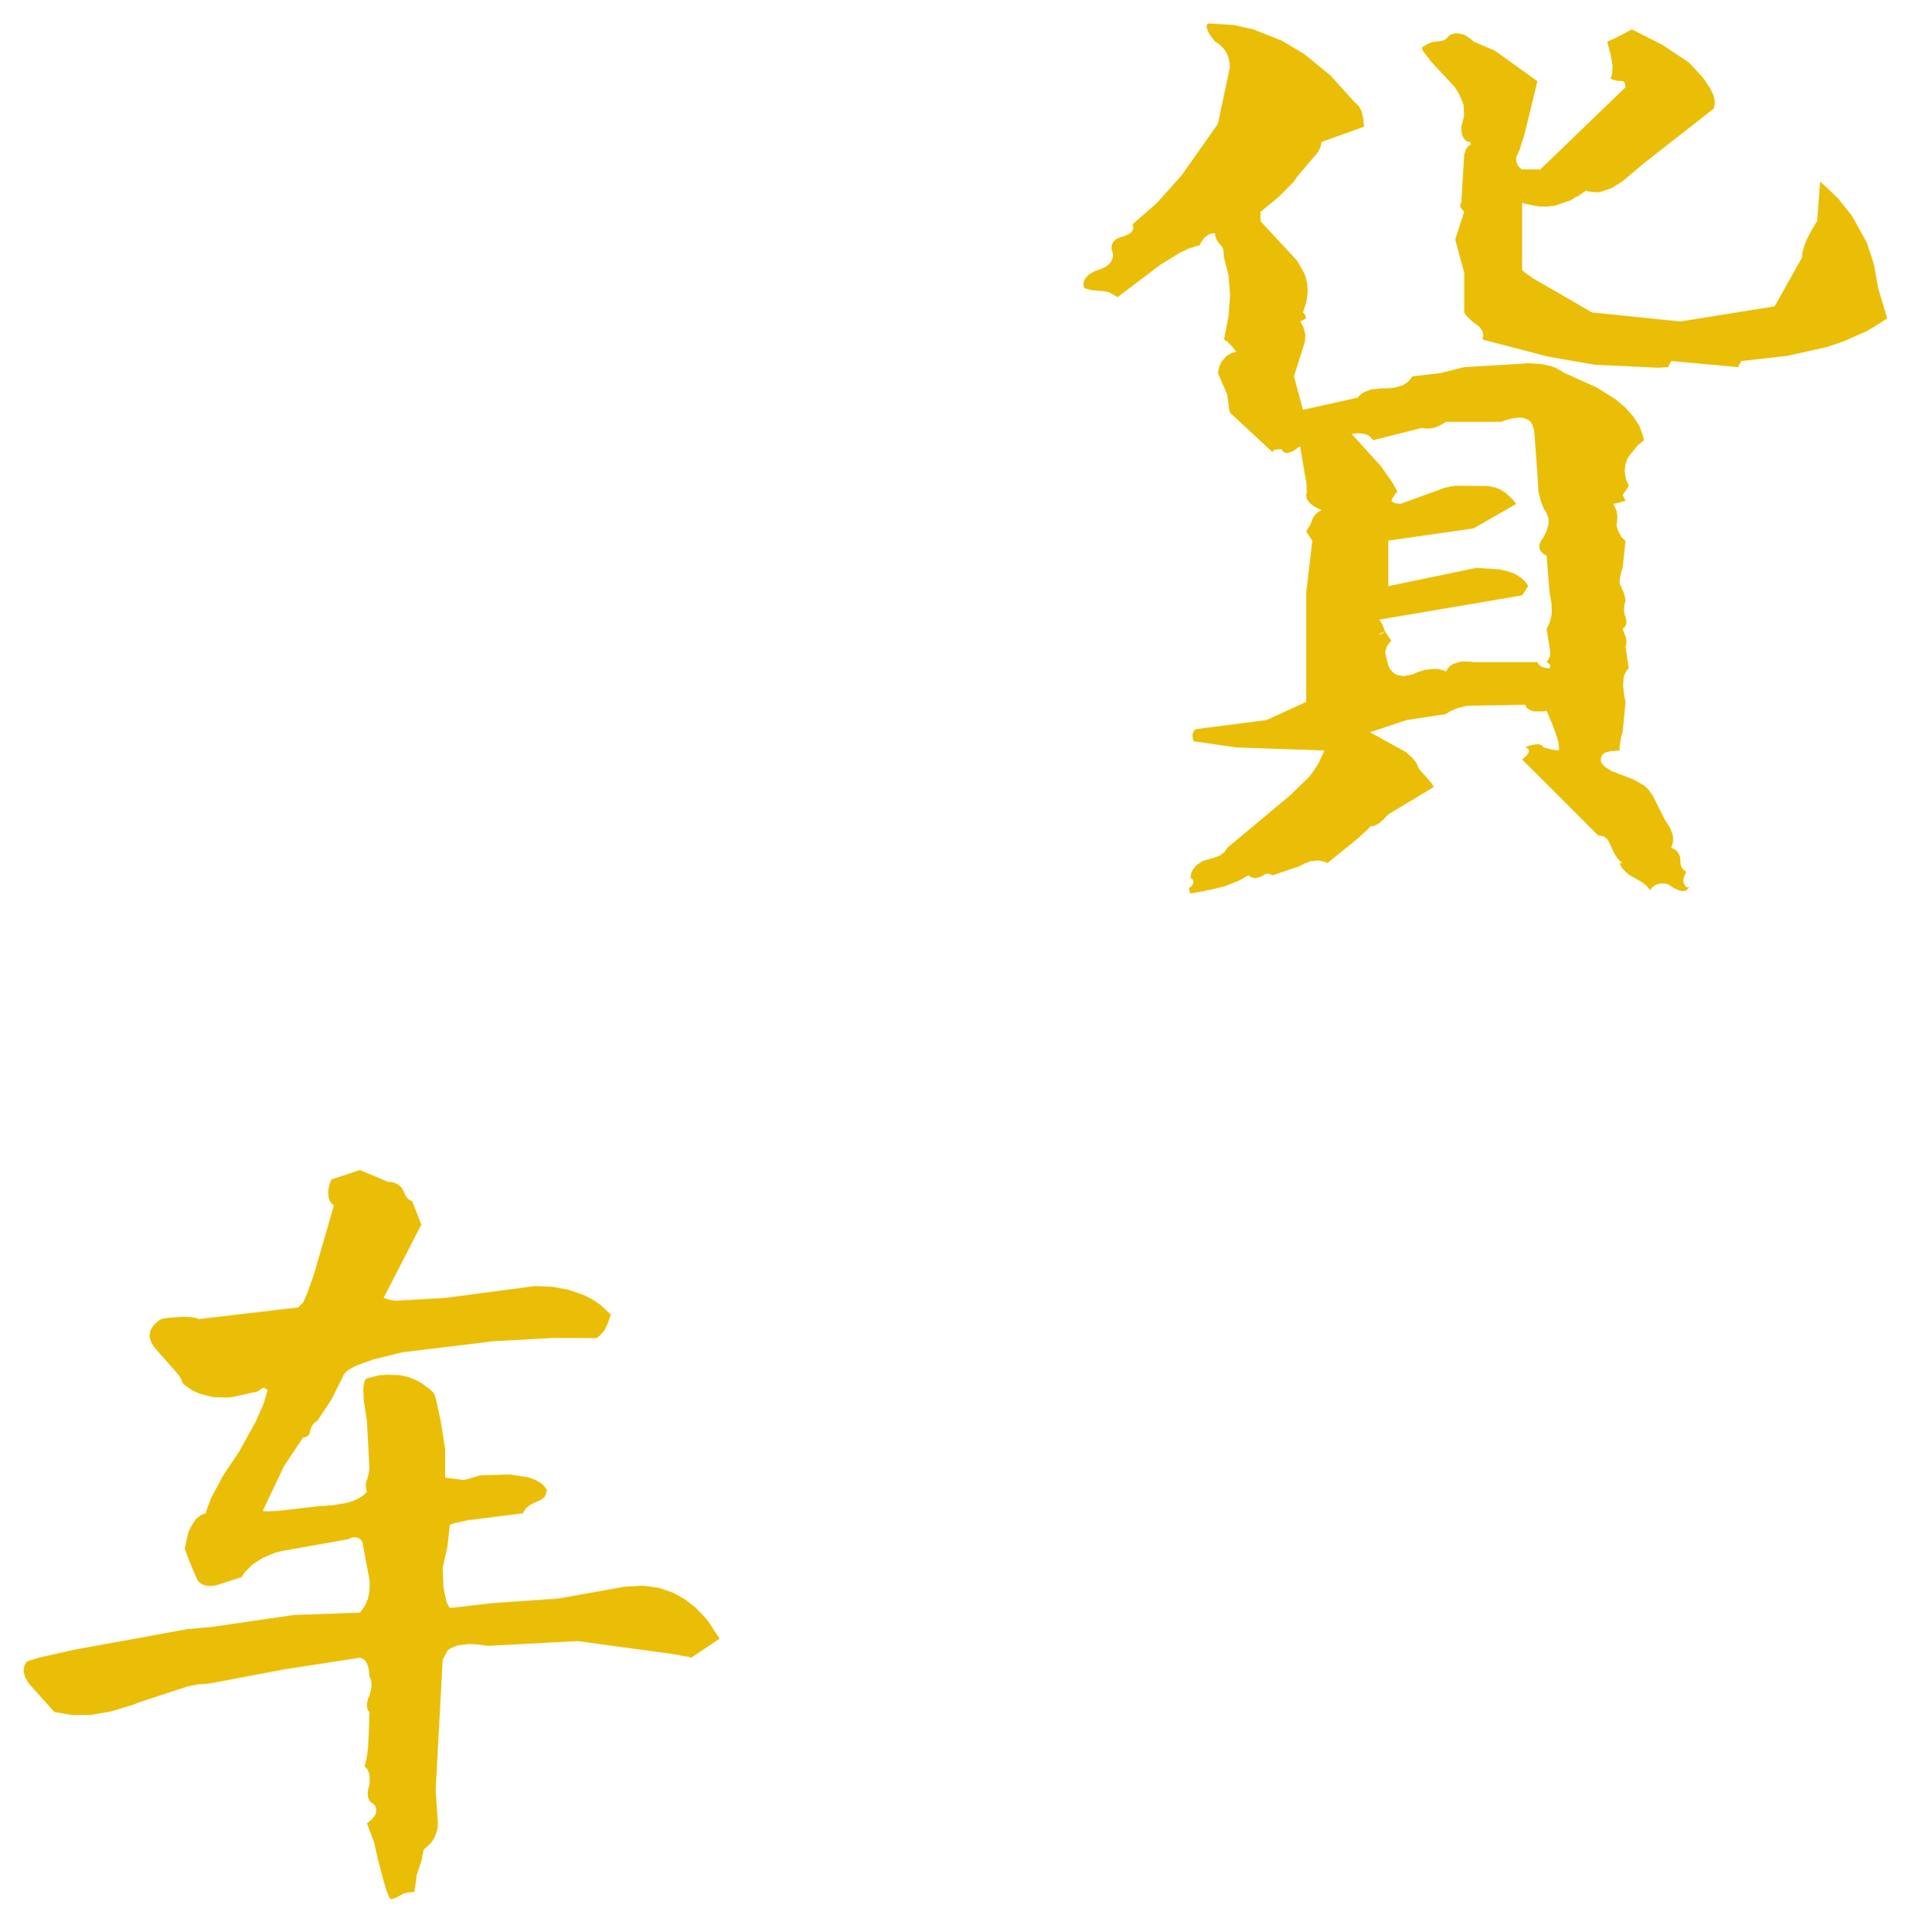 <?xml version="1.0" encoding="utf-8"?>
<!-- Generator: Adobe Illustrator 16.0.0, SVG Export Plug-In . SVG Version: 6.00 Build 0)  -->
<!DOCTYPE svg PUBLIC "-//W3C//DTD SVG 1.1//EN" "http://www.w3.org/Graphics/SVG/1.1/DTD/svg11.dtd">
<svg version="1.1" id="图层_1" xmlns="http://www.w3.org/2000/svg" xmlns:xlink="http://www.w3.org/1999/xlink" x="0px" y="0px"
	 width="476.623px" height="481.577px" viewBox="0 0 476.623 481.577" enable-background="new 0 0 476.623 481.577"
	 xml:space="preserve">
<polyline fill-rule="evenodd" clip-rule="evenodd" fill="#EABE06" points="179.38,408.467 176.586,404.205 176.021,403.473 
	173.51,400.82 170.772,398.676 167.809,397.01 164.621,395.908 163.774,395.711 160.359,395.26 155.787,395.486 139.277,398.449 
	122.739,399.605 112.128,400.82 111.479,399.719 111.168,398.787 110.548,395.711 110.35,390.746 111.536,385.469 112.128,380.162 
	112.439,379.965 113.426,379.625 116.729,378.92 130.416,377.197 130.585,376.719 131.149,375.928 132.053,375.193 133.237,374.545 
	134.479,374.037 134.706,373.895 134.959,373.811 135.044,373.697 135.326,373.5 135.411,373.389 135.693,373.191 135.75,373.08 
	135.947,372.768 135.976,372.625 136.031,372.541 136.145,372.344 136.173,372.061 136.23,371.836 136.314,371.301 135.411,370.17 
	134.79,369.664 133.407,368.871 131.686,368.252 127.198,367.547 119.776,367.744 115.656,368.93 110.971,368.336 110.971,361.283 
	109.871,354.254 108.601,348.41 108.121,347.256 108.008,347.086 107.133,346.293 104.932,344.658 103.521,343.926 101.602,343.189 
	99.542,342.768 96.24,342.654 94.49,342.824 91.47,343.559 91.244,343.729 91.047,343.953 90.877,344.264 90.623,345.59 
	90.566,346.154 90.68,349.061 91.47,354.197 92.091,365.965 91.922,367.32 91.47,368.93 91.301,369.211 91.244,369.551 
	91.188,370.227 91.244,371.018 91.47,371.893 90.566,372.711 90.313,372.879 90.087,373.08 89.917,373.135 89.522,373.445 
	89.015,373.643 88.873,373.727 88.224,374.037 86.729,374.545 83.032,375.193 81.649,375.279 80.858,375.365 79.956,375.365 
	69.345,376.604 66.748,376.719 65.929,376.689 65.506,376.604 70.839,365.402 75.553,358.316 75.638,358.287 75.92,358.287 
	76.089,358.205 76.287,358.176 76.428,358.09 76.597,358.008 76.851,357.838 77.021,357.584 77.105,357.416 77.189,357.275 
	77.218,357.078 77.303,356.906 77.303,356.623 77.331,356.539 77.782,355.355 78.517,354.506 79.08,354.197 82.608,348.891 
	85.572,342.965 85.741,342.57 86.419,341.809 87.491,341.074 88.959,340.342 93.021,338.873 100.332,337.066 123.19,334.299 
	137.894,333.51 148.704,333.539 149.748,332.721 149.748,332.635 150.256,332.129 150.764,331.479 151.554,329.785 152.26,327.641 
	149.578,325.186 149.578,325.186 147.603,323.859 145.401,322.758 141.789,321.516 137.782,320.754 133.379,320.557 
	110.971,323.521 98.666,324.225 97.735,324.113 96.945,323.943 95.618,323.521 105.045,305.234 102.702,299.307 102.363,299.25 
	102.109,299.109 101.771,298.883 101.178,298.148 100.332,296.371 99.993,295.949 99.626,295.58 99.23,295.271 98.328,294.818 
	97.312,294.621 96.775,294.621 89.72,291.658 82.608,294 82.383,294.535 82.044,295.637 81.846,296.652 81.818,297.105 
	81.874,298.346 82.101,299.053 82.242,299.418 82.665,299.984 83.229,300.492 78.318,317.426 76.653,322.25 75.553,324.678 
	74.367,325.893 49.59,328.799 48.799,328.516 47.896,328.348 45.751,328.207 41.688,328.516 40.163,328.799 39.542,329.219 
	38.47,330.152 37.764,331.113 37.369,332.1 37.284,333.145 37.396,333.682 37.793,334.781 38.498,335.881 44.594,342.795 
	45.158,343.785 45.215,343.896 45.356,344.234 45.469,344.771 46.259,345.422 47.98,346.605 49.928,347.453 53.117,348.27 
	56.56,348.355 57.801,348.27 63.164,347.086 63.7,347 64.293,346.803 65.506,345.928 65.76,345.957 66.099,346.07 66.381,346.238 
	66.691,346.52 65.817,349.654 63.813,354.227 59.608,361.846 55.741,367.602 52.637,373.359 51.48,376.492 51.339,377.197 
	50.831,377.338 49.899,377.791 49.025,378.494 48.658,378.92 47.614,380.527 47.021,381.826 46.795,382.588 46.062,386.061 
	46.964,388.516 48.827,393.002 49.109,393.539 49.109,393.596 49.391,394.076 49.448,394.188 49.59,394.328 50.012,394.668 
	50.548,394.977 51.113,395.174 51.79,395.316 53.229,395.289 54.02,395.119 60.2,393.115 60.962,391.959 62.966,389.953 
	65.478,388.346 68.498,387.076 70.22,386.625 86.757,383.689 87.293,383.436 88.055,383.18 88.817,383.238 89.212,383.322 
	89.607,383.549 89.975,383.857 90.313,384.281 92.091,393.707 92.147,394.951 92.119,396.189 91.978,397.32 91.752,398.252 
	91.752,398.42 91.555,398.873 91.47,398.984 91.385,399.379 90.934,400.313 90.369,401.129 89.72,401.977 73.182,402.568 
	53.117,405.504 46.654,406.096 18.404,411.232 9.627,413.209 6.946,414.057 6.805,414.168 6.522,414.365 6.127,415.1 5.93,415.861 
	5.902,416.625 6.071,417.469 6.354,418.262 6.833,419.08 7.454,419.955 13.578,426.754 17.896,427.488 22.581,427.488 
	27.604,426.613 33.08,424.977 34.688,424.328 46.767,420.375 49.646,419.813 51.959,419.699 70.839,416.115 89.72,413.209 
	90.2,413.35 90.708,413.658 90.905,413.83 91.104,414.057 91.47,414.619 91.922,416.031 92.091,417.893 92.316,418.316 
	92.486,418.824 92.655,419.955 92.486,421.225 92.091,422.635 91.78,423.313 91.499,424.555 91.47,425.117 91.499,425.598 
	91.61,426.021 91.78,426.389 92.091,426.754 91.922,432.568 91.865,432.682 91.809,434.543 91.78,434.744 91.78,435.447 
	91.385,438.328 90.877,440.33 91.244,440.639 91.413,440.811 91.583,441.033 92.035,442.078 92.147,442.701 92.147,444.166 
	92.091,445.045 91.922,445.439 91.724,446.229 91.64,447.33 91.752,447.947 91.922,448.486 92.035,448.74 92.232,448.994 
	92.684,449.389 93.248,449.756 93.586,450.293 93.784,450.885 93.784,451.506 93.671,452.098 93.333,452.689 92.881,453.283 
	92.232,453.904 91.47,454.498 93.248,459.209 94.18,463.414 94.236,463.611 95.646,468.947 96.437,471.541 96.634,471.996 
	96.72,472.248 96.72,472.277 97.086,473.012 97.368,473.377 97.678,473.348 98.695,473.066 100.613,471.996 101.629,471.738 
	103.267,471.598 103.69,469.088 103.859,467.479 105.045,463.924 105.638,460.988 106.427,460.34 106.597,460.143 107.161,459.66 
	107.754,458.93 108.262,458.166 108.318,457.91 108.629,457.318 108.826,456.615 108.939,456.414 109.108,455.457 109.108,454.977 
	109.137,454.947 109.165,454.498 108.601,446.229 110.35,413.773 111.536,411.43 112.298,410.867 113.736,410.246 114.301,410.104 
	116.785,409.793 119.015,409.877 121.583,410.246 143.99,409.063 165.947,412.051 166.115,412.051 169.306,412.561 169.841,412.701 
	171.704,412.982 172.297,413.209 179.38,408.467 "/>
<g>
	<g>
		<polygon fill-rule="evenodd" clip-rule="evenodd" fill="#EABE06" points="461.752,53.937 458.125,49.367 453.736,45.231 
			452.973,55.133 451.666,57.238 450.361,59.74 450.143,60.393 449.889,60.902 449.309,62.896 449.201,64.203 442.379,76.354 
			418.873,80.126 396.855,77.878 382.164,69.39 379.842,67.721 379.443,67.25 379.443,50.563 379.516,50.563 380.422,50.854 
			383.506,51.469 385.539,51.507 387.568,51.289 391.486,49.946 392.393,49.402 392.611,49.221 393.41,48.857 395.369,47.515 
			396.021,47.733 398.234,47.951 398.996,47.805 401.607,46.973 404.402,45.231 409.805,40.696 427.217,27.057 427.217,26.803 
			427.254,26.768 427.326,26.514 427.436,25.969 427.436,25.423 427.398,25.244 427.398,24.881 427.254,24.374 427.254,24.228 
			427.035,23.575 426.455,22.305 426.455,22.269 424.932,19.947 424.352,19.186 421.123,15.666 414.34,11.133 406.76,7.323 
			405.525,7.976 405.453,8.048 402.441,9.61 400.664,10.37 400.773,10.805 400.773,10.878 401.535,13.745 401.971,16.392 
			401.971,17.407 401.898,17.516 401.898,18.315 401.717,18.968 401.426,19.476 401.861,19.765 402.551,20.02 403.422,20.164 
			404.473,20.236 404.617,20.236 404.801,20.346 404.871,20.418 404.98,20.6 405.127,21.071 405.199,21.759 383.979,42.22 
			379.443,42.22 379.045,41.966 378.463,41.386 378.102,40.623 377.957,39.68 377.957,39.173 378.32,38.484 378.791,37.359 
			379.986,33.658 383.252,20.236 372.623,12.619 367.329,10.37 366.566,9.646 365.006,8.665 363.482,8.303 362.721,8.34 
			361.922,8.52 361.234,8.847 360.726,9.464 360.109,9.971 359.239,10.225 358.223,10.37 357.788,10.37 356.917,10.516 
			356.482,10.734 355.974,10.916 354.922,11.531 354.413,11.894 354.486,12.147 354.813,12.838 356.663,15.268 362.54,21.58 
			363.447,22.958 364.424,24.917 364.862,26.294 364.97,28.943 364.28,31.591 364.28,32.462 364.535,33.876 364.862,34.421 
			365.152,34.82 365.514,35.146 365.987,35.328 366.566,35.399 366.566,36.162 366.131,36.308 365.95,36.416 365.805,36.742 
			365.514,37.032 365.006,38.446 364.28,50.563 364.063,50.745 364.027,50.926 364.063,51.507 364.171,51.761 364.389,52.086 
			365.006,52.813 362.757,59.668 365.006,68.011 365.006,77.878 365.441,78.603 367,80.126 368.525,81.251 368.959,81.687 
			369.541,82.558 369.685,83.03 369.721,83.573 369.614,84.661 385.793,88.87 397.58,90.937 413.396,91.662 415.828,91.518 
			416.59,89.995 433.275,91.518 434.074,89.995 445.391,88.725 455.258,86.548 459.576,85.098 465.451,82.485 466.939,81.578 
			467.193,81.505 467.375,81.324 470.457,79.366 468.172,71.784 467.156,65.98 465.379,60.539 461.752,53.937 		"/>
		<path fill-rule="evenodd" clip-rule="evenodd" fill="#EABE06" d="M380.857,90.539l-2.9,0.216l-12.951,0.763l-6.022,1.487
			l-6.855,0.799l-0.254,0.29l-0.217,0.326l-0.182,0.146l-0.364,0.509l-0.688,0.507l-0.218,0.072l-0.544,0.399l-0.254,0.036
			l-0.689,0.254l-0.799,0.181l-0.181,0.073l-1.161,0.146h-0.617l-0.036,0.036l-1.886,0.036l-2.177,0.256l-1.706,0.615l-0.689,0.399
			l-0.544,0.471l-0.435,0.544l-13.676,3.048l-2.249-8.343l2.758-8.706l0.071-1.743l-0.434-1.668l-0.4-0.833l-0.471-0.727
			l1.523-0.761l-0.109-0.436l-0.109-0.327l-0.108-0.144l-0.036-0.072l-0.436-0.509l0.834-2.576l0.146-0.835l0.181-1.669v-0.797
			l-0.181-1.633l-0.4-1.597l-0.326-0.762l-1.741-3.046l-9.105-9.831v-2.321l4.571-3.774l3.772-3.808l0.799-1.198l5.259-6.204
			l0.58-1.269l0.219-1.162l10.592-3.808l-0.182-2.104l-0.398-1.706l-0.363-0.725l-0.363-0.617l-0.471-0.508l-0.472-0.363
			l-6.167-6.819l-6.456-5.262l-5.66-3.372l-7.073-2.794l-4.86-1.088l-6.24-0.399l-0.327,0.217l-0.144,0.11l-0.074,0.617l0.399,1.16
			l0.436,0.725l1.27,1.705l0.581,0.328l1.088,0.871l0.87,1.014l0.58,1.125l0.254,0.655l0.255,1.268l0.036,1.415l-2.938,13.821
			l-9.068,12.878l-6.095,6.819l-6.057,5.297l0.109,1.014l-0.109,0.436l-0.218,0.436l-0.399,0.327h-0.108v0.072l-0.109,0.072
			l-0.218,0.182l-1.232,0.509l-0.727,0.182l-1.196,0.544l-0.725,0.761l-0.218,0.473l-0.109,0.471l-0.072,0.616l0.145,0.4v0.144
			l0.036,0.071l0.182,0.655l0.037,0.434l-0.146,0.763l-0.253,0.617v0.109l-0.507,0.615l-0.618,0.545l-0.871,0.471l-1.015,0.471
			l-1.125,0.328l-1.597,0.942l-0.943,1.124l-0.218,0.689l-0.071,0.69l0.18,0.761l0.798,0.29l1.052,0.256l3.482,0.325l0.906,0.253
			l2.105,1.161l10.629-8.053l4.934-3.045l1.595-0.727l0.436-0.253l2.141-0.689l0.726-0.146l0.326-0.725l0.871-1.198l0.944-0.725
			l0.507-0.218l0.544-0.109l0.616-0.037v0.327l0.072,0.398l0.254,0.763l0.472,0.761l0.69,0.762l0.325,0.436l0.254,0.689l0.109,0.87
			l0.072,1.052l1.124,4.391l0.4,4.86l-0.4,5.367l-1.124,5.841l0.761,0.437l1.525,1.558l0.761,1.053l-0.942,0.217l-0.799,0.4
			l-0.725,0.471l-1.161,1.306l-0.616,1.27l-0.327,1.633l2.322,5.332l0.507,3.81l0.219,0.76l10.592,9.832l0.146-0.363l0.145-0.144
			l0.58-0.182l1.416-0.073l0.217,0.437l0.108,0.18l0.218,0.146l0.399,0.181h0.544l0.616-0.181l0.726-0.326l0.799-0.509l0.435-0.363
			l0.508-0.29l1.234,7.4l0.29,1.306l0.108,1.306v0.763l0.036,0.253l-0.036,0.182v0.508l-0.073,0.217l-0.036,0.182l0.073,0.761
			l0.109,0.29l0.327,0.473l0.398,0.543l1.161,0.871l1.741,0.87l-0.761,0.4l-0.617,0.509l-0.508,0.615l-0.399,0.761l-0.399,1.088
			l-1.125,1.923l1.524,2.286l-1.524,12.877v27.314l-9.867,4.536l-17.448,2.248l-0.399,0.181l-0.253,0.254l-0.218,0.327l-0.181,0.763
			l0.108,0.942l0.218,0.579l10.592,1.526l21.983,0.762l-1.523,3.3l-1.56,2.357l-0.254,0.254l-0.072,0.109l-0.254,0.437l-4.244,4.099
			l-0.145,0.217l-16.179,13.495l-0.653,1.014l-1.125,0.871l-0.761,0.327l-0.437,0.146l-0.362,0.145l-2.031,0.544l-0.907,0.327
			l-1.379,0.942l-0.943,1.125l-0.327,0.688l-0.145,0.653l-0.072,0.8l0.326,0.143l0.218,0.219l0.109,0.254l0.072,0.327l-0.181,0.579
			l-0.543,0.727h-0.218l-0.146,0.181v0.4l0.146,0.58l0.218,0.398l3.736-0.688l0.399-0.146h0.145l0.616-0.072l4.027-1.016l3.047-1.27
			h0.109l2.358-1.344l0.327,0.292l0.436,0.216l0.906,0.221l0.979-0.221l1.125-0.508l0.398-0.325l0.544-0.073h0.253l0.327,0.073
			l0.726,0.325l6.856-2.319l0.908-0.546l1.74-0.652l1.742-0.181l0.834,0.108l1.16,0.326l0.436,0.218l7.944-6.455l0.581-0.617
			l1.415-1.233l0.508-0.546l0.109-0.181l0.036-0.073l1.124-0.217l1.124-0.579l1.124-0.98l1.198-1.268l11.354-6.822l-0.507-0.798
			l-0.036-0.108l-3.193-3.663l-0.653-1.488l-1.088-1.344l-1.559-1.341l-8.888-4.897l9.141-3.046l9.83-1.488l0.763-0.579l1.995-0.873
			l2.466-0.615l14.51-0.252l0.217,0.47l0.146,0.217l0.217,0.254l0.473,0.292l0.615,0.287l0.689,0.147h1.85l1.127-0.147l1.559,3.701
			l1.016,2.902l0.072,0.255l0.254,0.87l0.145,0.943v0.327l0.074,0.363l-0.109,0.508l-1.74-0.219l-0.764-0.218l-0.107-0.038h-0.109
			l-1.088-0.287l-0.291-0.399l-0.291-0.22l-0.471-0.144l-0.471-0.037l-1.344,0.181l-0.797,0.22l-0.871,0.399l0.436,0.145
			l0.326,0.252l0.145,0.327v0.363l-0.18,0.399l-0.328,0.47l-1.16,1.054l18.973,18.97h0.506l0.945,0.254l0.76,0.619l0.291,0.363
			l1.596,3.444l0.762,1.09l0.436,0.47l0.762,0.617h-0.762l0.51,1.052l0.361,0.473l0.943,0.942l0.58,0.472l3.301,1.886l0.943,0.762
			l0.689,0.798l0.254,0.4l0.363-0.546l0.943-0.762l0.58-0.216l0.545-0.146l0.652-0.035l0.688,0.035l0.764,0.181l1.377,0.907h0.037
			l0.58,0.29h0.074l0.578,0.291l0.51,0.146l0.506,0.035l0.109-0.035h0.363l0.436-0.146l0.725-0.762h-0.725l-0.363-0.437
			l-0.217-0.363l-0.146-0.47l-0.035-0.437l0.035-0.507l0.363-1.016l0.363-0.544l-0.363-0.254l-0.617-0.545l-0.398-0.763
			l-0.146-0.942l-0.035-1.123l-0.146-0.473l-0.434-0.835l-0.326-0.398l-0.398-0.29l-0.473-0.254l-0.471-0.181l0.145-0.437
			l0.145-0.398l0.182-0.763v-0.835l-0.037-0.435l-0.035-0.107v-0.29l-0.689-1.742l-0.254-0.398l-0.037-0.073l-0.906-1.344
			l-3.047-6.056l-0.98-1.45l-0.652-0.69l-0.689-0.58l-2.684-1.488l-5.441-2.104l-1.486-0.979l-0.545-0.544l-0.398-0.508
			l-0.146-0.725l0.109-0.652l0.254-0.582l0.762-0.579l1.234-0.329l2.32-0.179l0.037-1.198l0.361-2.248l0.363-1.09l0.727-7.582
			l-0.328-1.486l-0.289-2.573l0.145-2.105l0.326-0.873l0.363-0.725l0.58-0.579l-0.797-5.334l0.217-0.869l-0.037-1.053l-0.145-0.582
			l-0.762-2.028l0.58-0.51l0.109-0.252l0.072-0.037l0.145-0.363l0.037-0.834l-0.217-1.016l-0.219-0.435l-0.145-0.908v-0.943
			l0.145-1.016l0.219-0.506l-0.109-0.906l-0.254-1.056l-1.125-2.609l0.037-0.835l0.361-1.886l0.363-1.088l0.727-6.783l-0.363-0.254
			l-0.363-0.327l-0.326-0.363l-0.834-1.558l-0.363-1.308l0.109-0.761l0.109-1.487l-0.182-1.306l-0.799-1.778l3.012-0.762
			l-0.727-1.486l0.727-0.98l0.797-1.306l-0.652-1.524l-0.291-1.487l-0.072-0.797l0.182-1.416l0.436-1.378l0.398-0.691l2.213-2.755
			l1.596-1.307l-0.326-1.27l-0.869-2.394l-1.488-2.25l-1.922-2.177l-2.467-2.103l-4.68-2.938l-7.98-3.591l-2.25-1.306l-1.307-0.473
			l-2.248-0.471L380.857,90.539L380.857,90.539z M376.904,104.323l1.559-0.217l1.307,0.072l1.088,0.437l0.436,0.288l0.326,0.363
			l0.291,0.472l0.219,0.473l0.326,1.232l0.797,10.629l0.254,4.499l0.617,2.466l0.834,1.994l0.582,0.873l0.436,1.195l0.07,1.416
			l-0.436,1.632l-0.869,1.849l-0.508,0.653l-0.473,1.017l-0.035,0.325l0.035,0.619l0.182,0.507l0.326,0.507l0.508,0.471l0.764,0.436
			l0.725,9.104l0.506,2.829v0.908l0.039,0.325v1.234l-0.182,1.088l-0.074,0.216l-0.18,0.765l-0.398,0.904l-0.436,0.837l0.725,4.532
			l0.182,1.09l-0.037,0.98l-0.109,0.435l-0.109,0.071h-0.035v0.146l-0.072,0.254l-0.543,0.796l0.543,0.363l0.217,0.145l0.109,0.292
			l0.037,0.145v0.183l-0.182,0.435l-1.088-0.145l-0.871-0.254l-0.363-0.254l-0.508-0.546l-0.182-0.363h-15.923l-0.69-0.107
			l-2.321-0.035l-0.471,0.071l-1.705,0.579l-0.69,0.473l-0.544,0.615l-0.436,0.726l-0.435-0.216l-1.269-0.327l-0.943-0.109
			l-2.647,0.254l-1.814,0.581l-1.233,0.544l-2.104,0.437l-1.705-0.256l-0.725-0.397l-0.326-0.254l-0.255-0.254l-0.58-0.69
			l-0.362-0.833l-0.762-3.048l0.108-0.796l0.254-0.764l0.471-0.762l0.291-0.399l0.398-0.325l-1.522-2.286l-1.524,0.798l0.327-0.398
			l0.799-0.326l0.398-0.073l-0.762-1.923l-0.435-0.69l-0.327-0.396l35.659-6.058l1.488-2.287l-0.328-0.615l-0.398-0.51l-0.979-0.906
			l-1.234-0.799l-0.689-0.362l-1.596-0.545l-1.887-0.436l-5.767-0.399l-21.982,4.571v-11.354l21.258-3.047l10.628-6.094
			l-0.836-1.087l-1.85-1.706l-1.523-0.907l-1.125-0.436l-1.777-0.328l-7.98-0.071l-1.306,0.182l-1.56,0.363l-10.918,3.99
			l-1.307-0.182l-0.58-0.253l-0.363-0.328l0.327-0.725l0.761-1.16l0.437-0.364l-1.161-2.176l-2.865-4.1l-7.364-8.125l0.436-0.11
			l1.306-0.109l1.488,0.182l0.58,0.219l0.29,0.108l0.508,0.399l0.727,0.834l12.115-3.047l0.69,0.11l0.762,0.034l1.523-0.144
			l1.56-0.617l1.523-0.907h13.675l0.98-0.363L376.904,104.323L376.904,104.323z"/>
	</g>
</g>
</svg>
